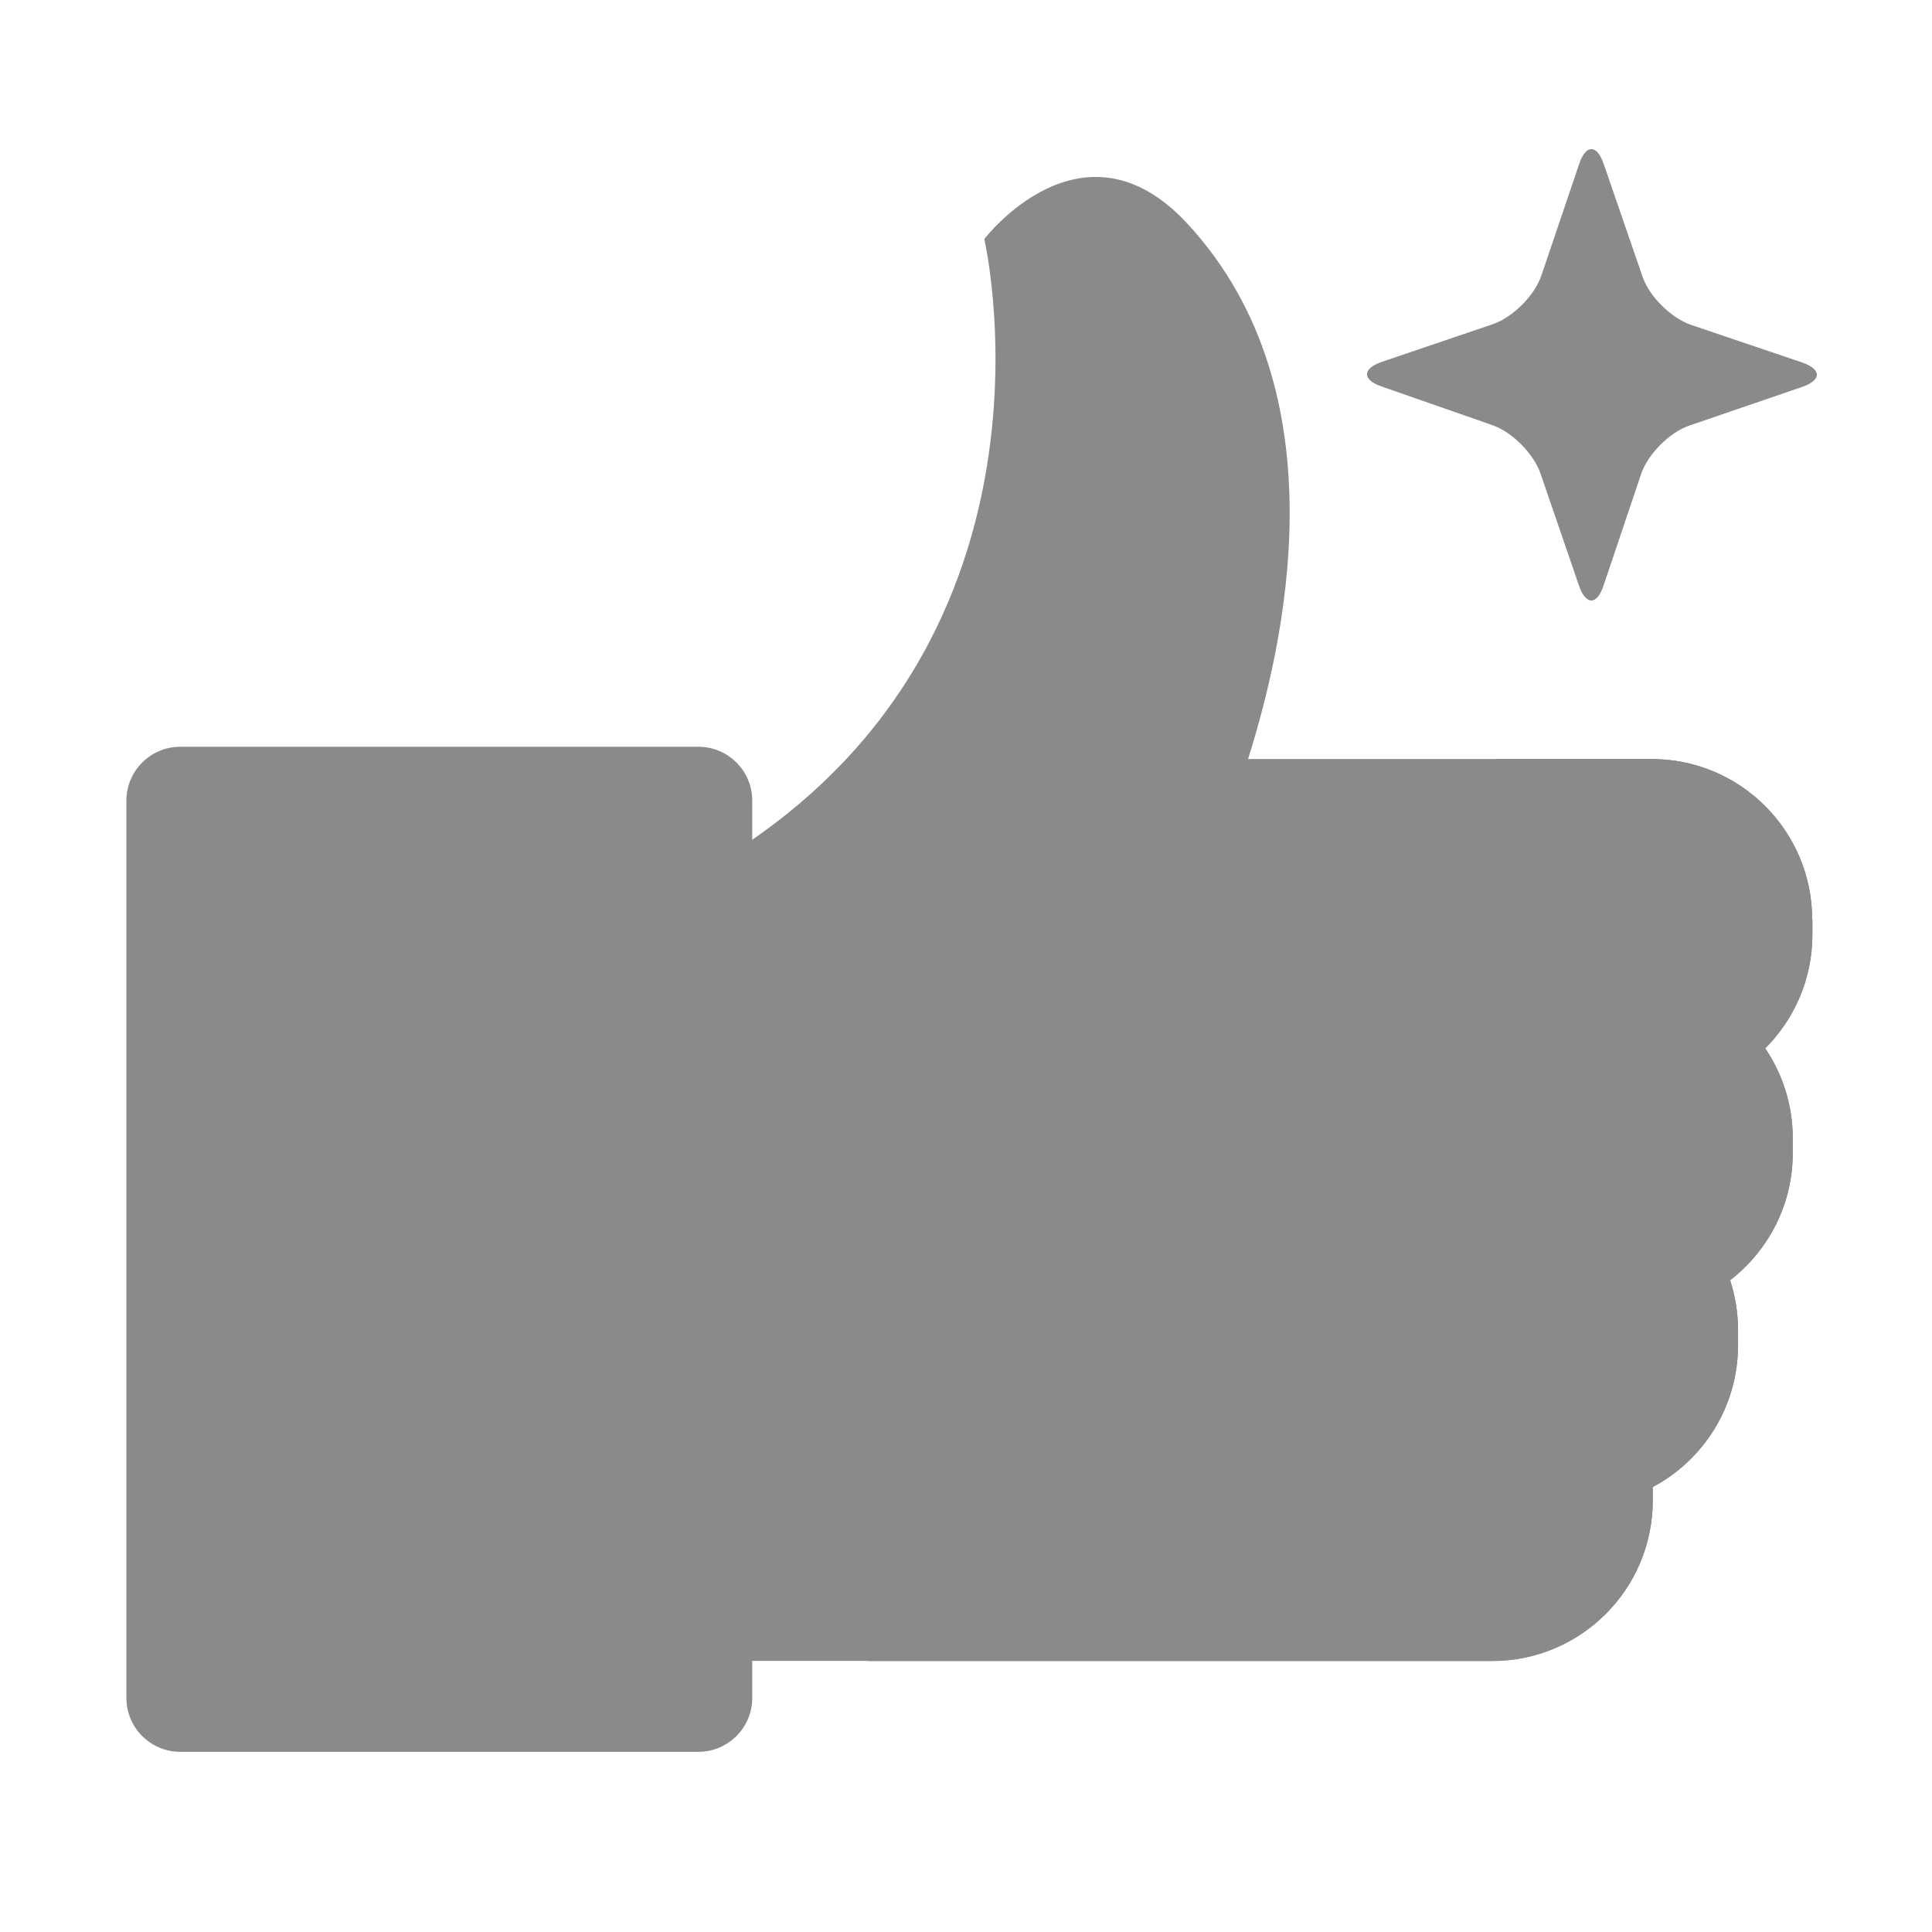 <?xml version="1.0" standalone="no"?><!DOCTYPE svg PUBLIC "-//W3C//DTD SVG 1.1//EN" "http://www.w3.org/Graphics/SVG/1.1/DTD/svg11.dtd"><svg t="1605664919936" class="icon" viewBox="0 0 1024 1024" version="1.1" xmlns="http://www.w3.org/2000/svg" p-id="3711" width="64" height="64" xmlns:xlink="http://www.w3.org/1999/xlink"><defs><style type="text/css"></style></defs><path d="M960.5 487.4c0-47-38.1-85.1-85.1-85.1H661.5c18.6-59.1 50.9-193.8-32.1-283.7-55.6-60.2-107.7 8.1-107.7 8.1S578.4 369.9 341 477.5v402.8h449.9c47 0 85.1-38.1 85.1-85.1v-7.1c26.9-14.3 45.2-42.6 45.2-75.2V705c0-9.3-1.5-18.2-4.2-26.5 20.2-15.6 33.2-40 33.2-67.4v-7.9c0-17.6-5.4-34-14.6-47.6 15.4-15.4 25-36.7 25-60.2v-8z" fill="#8a8a8a" p-id="3712"></path><path d="M370.2 928.5H95.5C79.8 928.5 67 915.7 67 900V424.3c0-15.7 12.8-28.5 28.5-28.5h274.7c15.7 0 28.5 12.8 28.5 28.5V900c0 15.7-12.8 28.5-28.5 28.5z" fill="#8a8a8a" p-id="3713"></path><path d="M960.5 487.4c0-47-38.1-85.1-85.1-85.1h-83c1.3 13.9 2 28 2 42.3 0 208.8-141.8 384.4-334.3 435.8h330.8c47 0 85.1-38.1 85.1-85.1v-7.1c26.9-14.3 45.2-42.6 45.2-75.2v-7.9c0-9.3-1.5-18.2-4.2-26.5 20.2-15.6 33.2-40 33.2-67.4v-7.9c0-17.6-5.4-34-14.6-47.6 15.4-15.4 25-36.7 25-60.2v-8.1z" fill="#8a8a8a" p-id="3714"></path><path d="M349.1 823.8c0 25.6-20.7 46.3-46.3 46.3s-46.3-20.7-46.3-46.3c0-25.6 20.7-46.3 46.3-46.3s46.3 20.7 46.3 46.3z" fill="#8a8a8a" p-id="3715"></path><path d="M850 86.9c-3.6-10.5-9.5-10.5-13 0l-20.1 59.3c-3.6 10.5-15.1 22-25.6 25.6l-58.9 20c-10.5 3.6-10.5 9.5 0 13.1l58.5 20.4c10.5 3.6 22 15.2 25.6 25.7l20.4 59.4c3.6 10.5 9.5 10.5 13 0l19.9-59.1c3.5-10.5 15-22.1 25.5-25.7l59.8-20.5c10.5-3.6 10.5-9.4 0-13l-58.8-19.9c-10.5-3.6-22.1-15-25.7-25.5L850 86.9z" fill="#8a8a8a" p-id="3716"></path></svg>